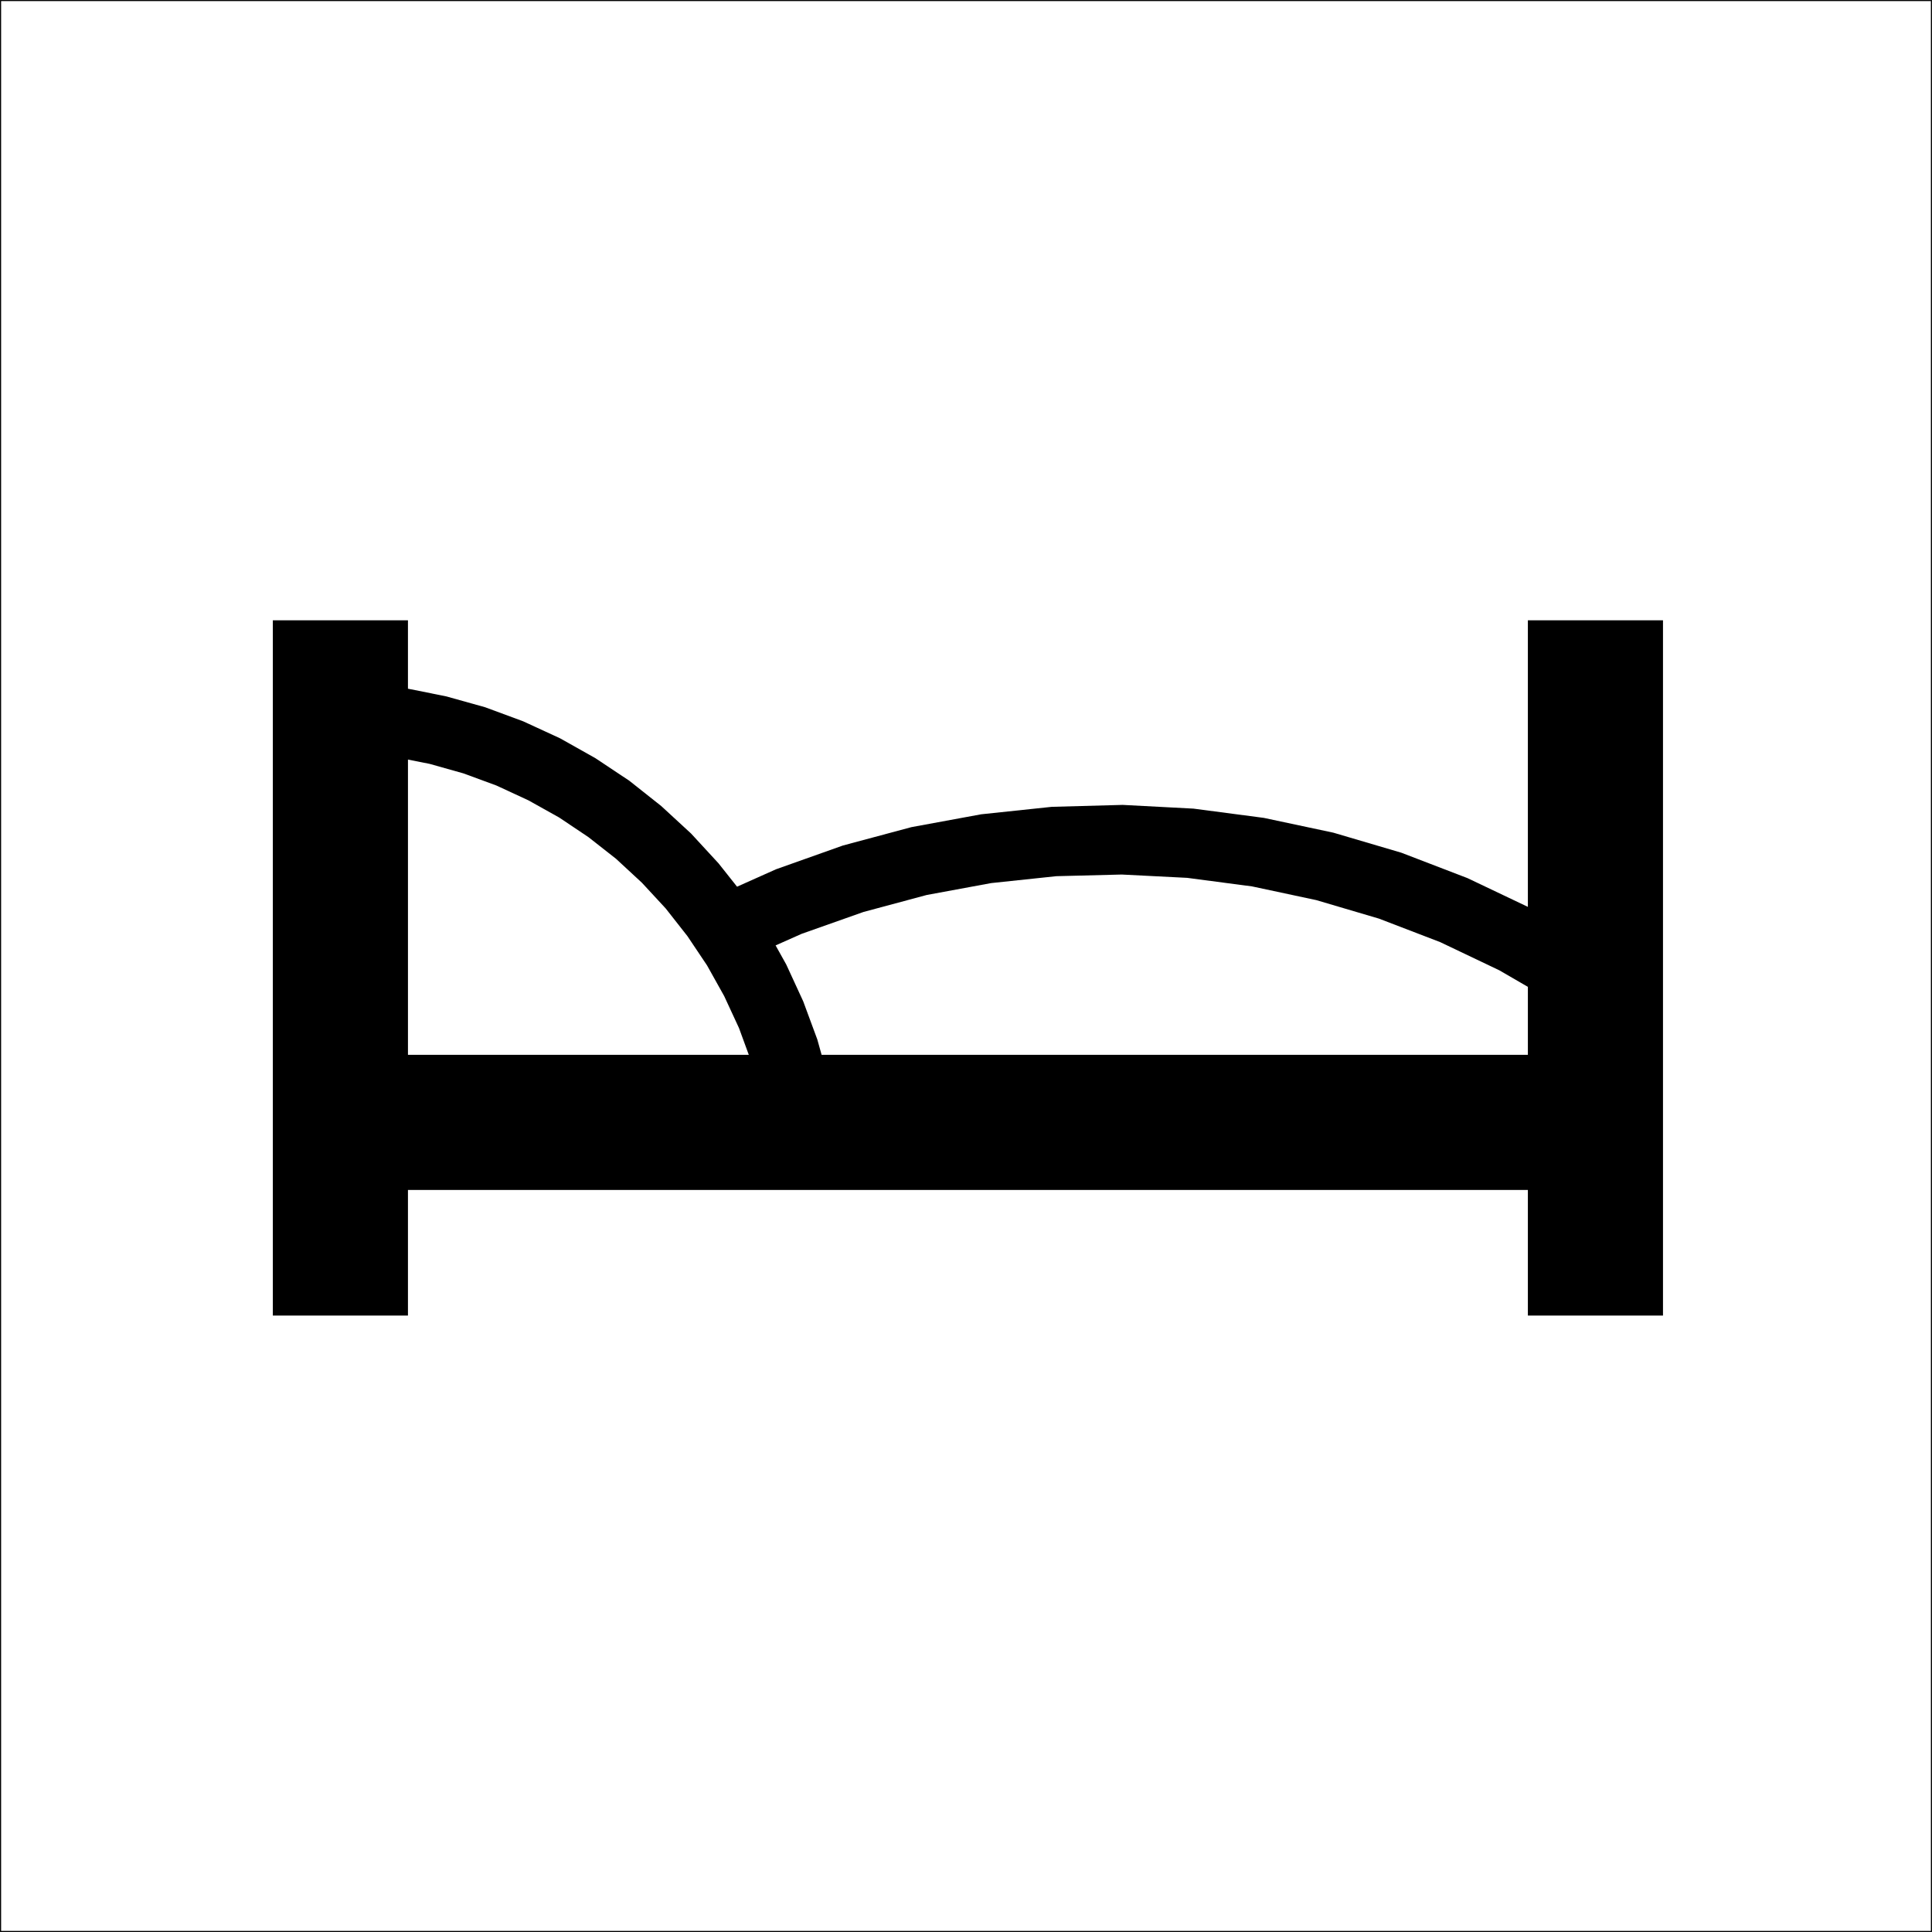 <?xml version="1.0" encoding="UTF-8" standalone="no"?>
<svg
   xmlns:dc="http://purl.org/dc/elements/1.1/"
   xmlns:cc="http://creativecommons.org/ns#"
   xmlns:rdf="http://www.w3.org/1999/02/22-rdf-syntax-ns#"
   xmlns:svg="http://www.w3.org/2000/svg"
   xmlns="http://www.w3.org/2000/svg"
   xmlns:sodipodi="http://sodipodi.sourceforge.net/DTD/sodipodi-0.dtd"
   xmlns:inkscape="http://www.inkscape.org/namespaces/inkscape"
   viewBox="0 0 436.995 436.995"
   version="1.1"
   xml:space="preserve"
   id="svg6157"
   inkscape:version="0.48.3.1 r9886"
   width="100%"
   height="100%"
   sodipodi:docname="alkis3302.svg"
   style="fill-rule:evenodd;stroke-linecap:round;stroke-linejoin:round"><rect x="0" y="0" width="436.995" height="436.995" fill="#808080" stroke="none"/><sodipodi:namedview
   pagecolor="#ffffff"
   bordercolor="#666666"
   borderopacity="1"
   objecttolerance="10"
   gridtolerance="10"
   guidetolerance="10"
   inkscape:pageopacity="0"
   inkscape:pageshadow="2"
   inkscape:window-width="1855"
   inkscape:window-height="1025"
   id="namedview6256"
   showgrid="false"
   inkscape:zoom="1.5733333"
   inkscape:cx="221.55924"
   inkscape:cy="219.154"
   inkscape:window-x="0"
   inkscape:window-y="33"
   inkscape:window-maximized="1"
   inkscape:current-layer="svg6157" />
<defs
   id="defs6159">
<clipPath
   id="clipId0">
<path
   d="M 0,600 800,600 800,0 0,0 z"
   id="path6162"
   inkscape:connector-curvature="0" />
</clipPath>
</defs>
<g
   clip-path="url(#clipId0)"
   id="g6164"
   style="fill:none;stroke:#000000;stroke-width:0.1"
   transform="translate(-181.882,-82.159)" />
<g
   clip-path="url(#clipId0)"
   id="g6166"
   style="fill:#ffffff;stroke:none"
   transform="translate(-181.882,-82.159)">
<path
   id="path6168"
   d="m 182,82.281 0,436.75 436.75,0 0,-436.75 -436.75,0 z"
   inkscape:connector-curvature="0" />

</g>
<g
   clip-path="url(#clipId0)"
   id="g6172"
   style="fill:none;stroke:#000000;stroke-width:0.25"
   transform="translate(-181.882,-82.159)">
<polyline
   points="182.007,519.029 182.007,82.284 618.752,82.284 618.752,519.029 182.007,519.029 "
   id="polyline6174" />
</g>
<g
   clip-path="url(#clipId0)"
   id="g6176"
   transform="translate(-181.433,-81.71)"
   style="fill:#000000;stroke:none">
<path
   d="m 243.594,222.469 0,157.25 30.562,0 0,-28.406 253.312,0 0,28.406 30.562,0 0,-157.25 -30.562,0 0,64.812 -13.656,-6.5 -14.969,-5.75 -15.375,-4.531 -15.719,-3.344 -15.906,-2.094 -16.031,-0.844 -16.031,0.438 -15.969,1.688 -15.781,2.906 -15.5,4.156 -15.125,5.375 -8.812,3.938 -4.188,-5.281 -6.219,-6.75 -6.75,-6.219 -7.219,-5.719 -7.656,-5.094 -8,-4.5 -8.344,-3.844 -8.625,-3.188 -8.844,-2.469 -8.594,-1.719 0,-15.469 -30.562,0 z m 30.562,31.5 4.906,0.969 7.656,2.156 7.469,2.75 7.219,3.344 6.938,3.875 6.625,4.438 6.25,4.906 5.844,5.406 5.406,5.844 4.906,6.25 4.438,6.625 3.875,6.938 3.344,7.219 2.219,6.062 -77.094,0 0,-66.781 z m 161.469,26 14.781,0.75 14.688,1.938 14.5,3.094 14.188,4.188 13.844,5.312 13.375,6.375 6.469,3.75 0,15.375 -159.75,0 -0.969,-3.469 -3.188,-8.625 -3.844,-8.344 -2.406,-4.312 5.906,-2.625 13.969,-4.938 14.312,-3.844 14.562,-2.688 14.75,-1.562 14.812,-0.375 z"
   transform="translate(-0.449,-0.449)"
   id="path6178"
   inkscape:connector-curvature="0" />




















</g>
<g
   clip-path="url(#clipId0)"
   id="g6220"
   style="fill:none;stroke:#000000;stroke-width:0.25"
   transform="translate(-181.882,-82.159)">
<polyline
   points="363.811,344.447 363.811,344.447 "
   id="polyline6222" />
</g>
<g
   clip-path="url(#clipId0)"
   id="g6224"
   style="fill:#000000;stroke:none"
   transform="translate(-181.882,-82.159)">













</g>
<g
   clip-path="url(#clipId0)"
   id="g6252"
   style="fill:none;stroke:#000000;stroke-width:0.25"
   transform="translate(-181.882,-82.159)">
<polyline
   points="537.582,301.937 537.582,301.937 "
   id="polyline6254" />
</g>
</svg>